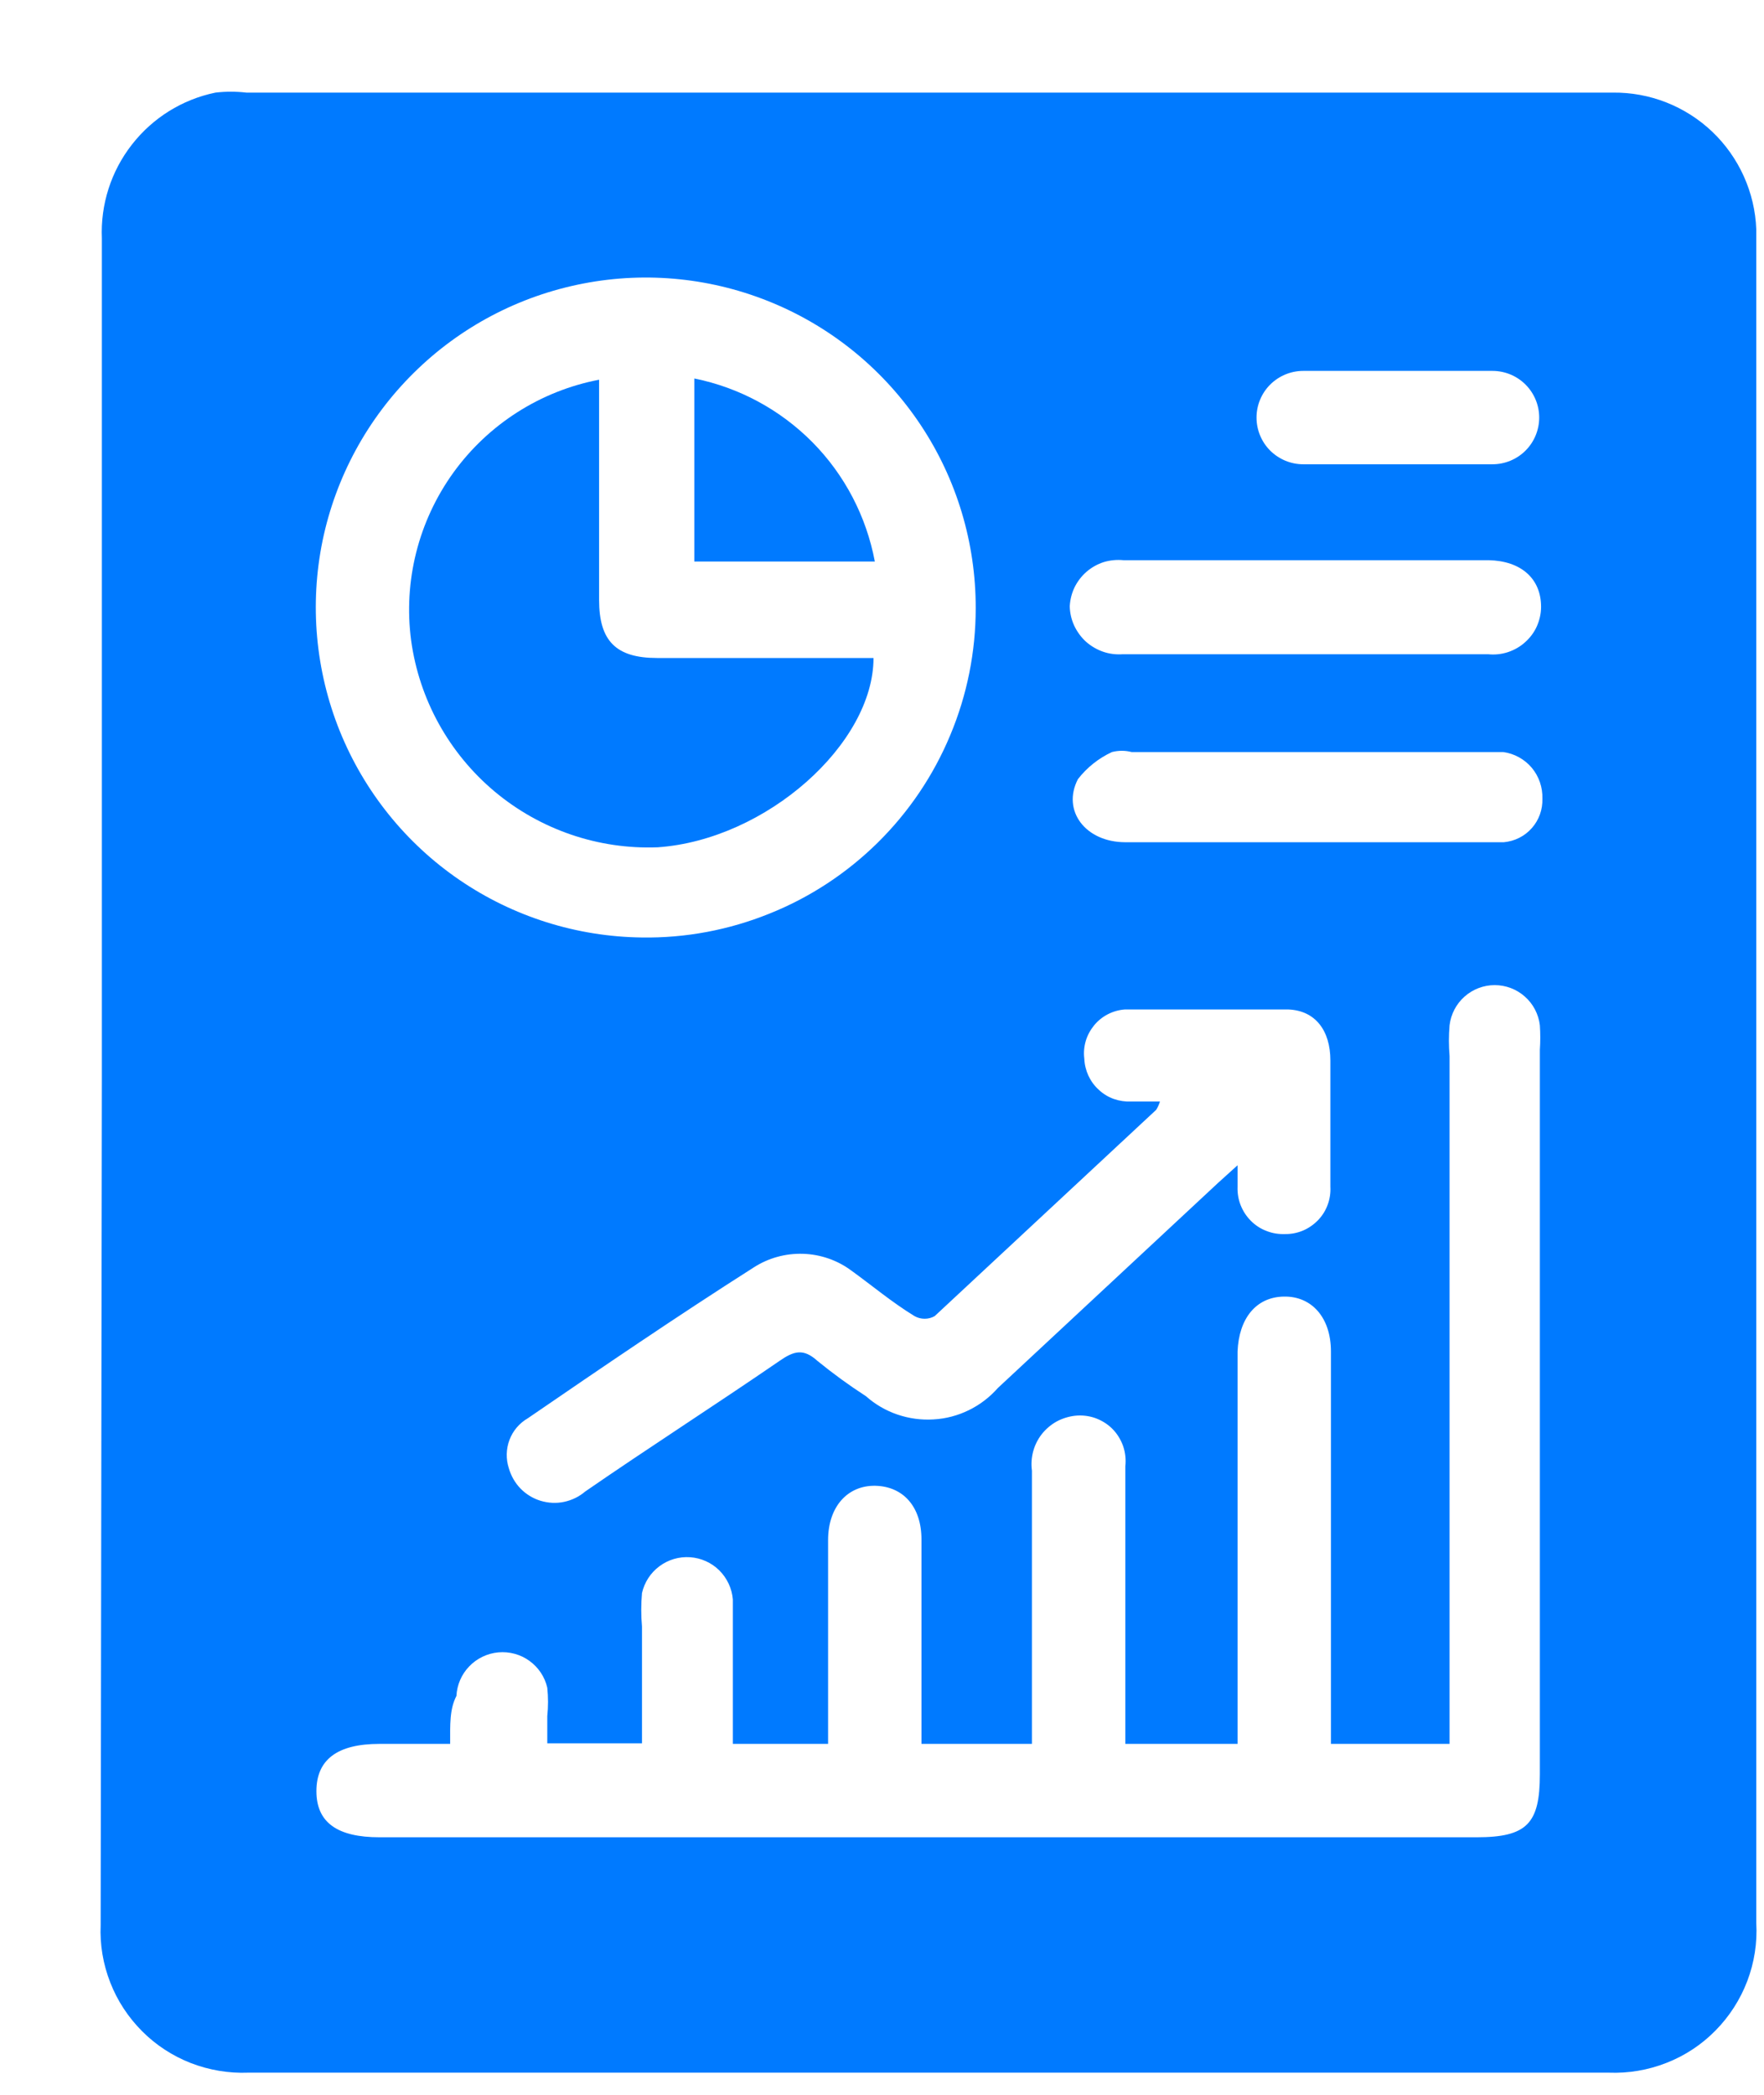 <svg width="16" height="19" viewBox="0 0 16 19" fill="none" xmlns="http://www.w3.org/2000/svg">
<path d="M0.924 9.791V2.162C0.911 1.855 1.007 1.554 1.196 1.312C1.385 1.069 1.653 0.902 1.954 0.84C2.047 0.829 2.141 0.829 2.235 0.84C6.367 0.84 10.497 0.84 14.625 0.84C14.962 0.835 15.287 0.963 15.531 1.195C15.774 1.427 15.918 1.746 15.93 2.082V17.442C15.94 17.622 15.912 17.801 15.848 17.969C15.784 18.137 15.686 18.289 15.56 18.417C15.434 18.545 15.283 18.645 15.116 18.71C14.949 18.776 14.77 18.806 14.591 18.799H2.252C2.074 18.806 1.897 18.776 1.731 18.712C1.565 18.647 1.414 18.549 1.289 18.423C1.163 18.297 1.064 18.146 1 17.981C0.935 17.815 0.905 17.637 0.913 17.46L0.924 9.791ZM4.083 15.817H3.442C3.059 15.817 2.87 15.96 2.87 16.246C2.87 16.533 3.064 16.664 3.442 16.664H13.394C13.852 16.664 13.967 16.538 13.967 16.092V9.522C13.972 9.448 13.972 9.373 13.967 9.299C13.955 9.199 13.907 9.106 13.831 9.039C13.756 8.972 13.658 8.935 13.557 8.935C13.457 8.935 13.359 8.972 13.284 9.039C13.208 9.106 13.16 9.199 13.148 9.299C13.14 9.392 13.14 9.486 13.148 9.579V15.817H12.072V15.571C12.072 14.467 12.072 13.362 12.072 12.258C12.072 11.948 11.895 11.754 11.643 11.76C11.391 11.765 11.237 11.96 11.225 12.258V15.817H10.207V15.588C10.207 14.827 10.207 14.06 10.207 13.299C10.214 13.237 10.207 13.174 10.187 13.116C10.166 13.057 10.133 13.003 10.089 12.959C10.045 12.915 9.991 12.882 9.932 12.861C9.874 12.841 9.811 12.834 9.749 12.841C9.69 12.848 9.634 12.866 9.582 12.894C9.531 12.923 9.485 12.962 9.449 13.008C9.413 13.054 9.386 13.108 9.371 13.165C9.356 13.221 9.352 13.281 9.36 13.339V15.817H8.358V13.963C8.358 13.665 8.192 13.482 7.94 13.476C7.689 13.471 7.511 13.665 7.511 13.969C7.511 14.512 7.511 15.056 7.511 15.594V15.817H6.647V15.588C6.647 15.228 6.647 14.867 6.647 14.507C6.639 14.407 6.595 14.314 6.524 14.243C6.453 14.173 6.359 14.131 6.26 14.124C6.16 14.117 6.061 14.146 5.981 14.206C5.901 14.265 5.845 14.352 5.823 14.449C5.814 14.55 5.814 14.652 5.823 14.753C5.823 15.102 5.823 15.457 5.823 15.812H4.964V15.565C4.973 15.48 4.973 15.393 4.964 15.308C4.942 15.21 4.884 15.123 4.802 15.064C4.721 15.005 4.62 14.978 4.52 14.987C4.42 14.996 4.326 15.041 4.256 15.114C4.186 15.186 4.145 15.282 4.14 15.382C4.077 15.502 4.083 15.646 4.083 15.817ZM8.85 5.516C8.851 4.925 8.678 4.347 8.351 3.855C8.024 3.363 7.559 2.978 7.014 2.75C6.47 2.522 5.869 2.459 5.289 2.572C4.709 2.684 4.175 2.965 3.755 3.38C3.334 3.795 3.046 4.325 2.926 4.903C2.807 5.482 2.861 6.083 3.082 6.631C3.303 7.178 3.681 7.649 4.169 7.982C4.657 8.315 5.232 8.496 5.823 8.503C6.219 8.509 6.611 8.435 6.978 8.287C7.346 8.14 7.68 7.92 7.961 7.643C8.243 7.365 8.467 7.033 8.619 6.668C8.772 6.303 8.85 5.912 8.85 5.516ZM10.521 9.991C10.513 10.017 10.502 10.042 10.487 10.066L8.478 11.937C8.45 11.953 8.419 11.961 8.387 11.961C8.355 11.961 8.323 11.953 8.295 11.937C8.089 11.811 7.906 11.657 7.723 11.525C7.596 11.43 7.442 11.377 7.284 11.372C7.125 11.367 6.969 11.41 6.836 11.496C6.143 11.937 5.462 12.401 4.787 12.864C4.711 12.908 4.652 12.977 4.621 13.06C4.59 13.142 4.588 13.233 4.615 13.316C4.635 13.386 4.671 13.449 4.721 13.501C4.772 13.553 4.834 13.591 4.903 13.612C4.973 13.633 5.046 13.637 5.116 13.622C5.187 13.607 5.253 13.575 5.308 13.528C5.88 13.133 6.487 12.744 7.071 12.343C7.202 12.252 7.288 12.229 7.414 12.343C7.555 12.458 7.702 12.565 7.855 12.664C7.938 12.738 8.035 12.794 8.14 12.83C8.246 12.866 8.357 12.881 8.468 12.874C8.579 12.868 8.688 12.839 8.788 12.79C8.888 12.741 8.977 12.673 9.051 12.589L11.048 10.729L11.225 10.569C11.225 10.661 11.225 10.712 11.225 10.764C11.223 10.821 11.232 10.878 11.253 10.931C11.274 10.984 11.305 11.032 11.346 11.073C11.386 11.113 11.434 11.145 11.488 11.165C11.541 11.186 11.598 11.195 11.655 11.193C11.71 11.194 11.766 11.183 11.817 11.162C11.869 11.14 11.915 11.108 11.954 11.068C11.993 11.028 12.023 10.98 12.042 10.928C12.062 10.875 12.07 10.819 12.067 10.764C12.067 10.38 12.067 10.003 12.067 9.619C12.067 9.345 11.929 9.167 11.689 9.156C11.191 9.156 10.699 9.156 10.201 9.156C10.147 9.16 10.095 9.175 10.047 9.2C9.999 9.225 9.957 9.259 9.923 9.301C9.889 9.343 9.863 9.391 9.848 9.442C9.833 9.494 9.828 9.548 9.835 9.602C9.837 9.655 9.85 9.708 9.872 9.756C9.895 9.805 9.926 9.848 9.966 9.884C10.005 9.921 10.051 9.949 10.101 9.967C10.152 9.985 10.205 9.993 10.258 9.991H10.521ZM11.855 7.639H12.816C13.091 7.639 13.389 7.639 13.64 7.639C13.738 7.63 13.829 7.585 13.894 7.511C13.959 7.438 13.993 7.342 13.99 7.244C13.993 7.142 13.959 7.042 13.894 6.964C13.828 6.886 13.736 6.835 13.635 6.821H13.457H10.264C10.206 6.806 10.145 6.806 10.086 6.821C9.965 6.877 9.859 6.961 9.777 7.067C9.629 7.353 9.846 7.639 10.207 7.639H11.855ZM11.855 5.081H10.19C10.13 5.075 10.069 5.081 10.012 5.098C9.955 5.116 9.902 5.146 9.856 5.185C9.811 5.224 9.774 5.272 9.747 5.326C9.721 5.38 9.706 5.439 9.703 5.499C9.704 5.559 9.718 5.619 9.743 5.674C9.769 5.729 9.805 5.779 9.85 5.82C9.895 5.86 9.948 5.891 10.005 5.911C10.062 5.931 10.123 5.938 10.184 5.934H13.498C13.558 5.94 13.619 5.934 13.677 5.915C13.734 5.896 13.788 5.866 13.833 5.825C13.878 5.785 13.915 5.736 13.94 5.68C13.964 5.625 13.978 5.565 13.978 5.504C13.978 5.247 13.795 5.087 13.503 5.081H11.855ZM12.696 4.211H13.537C13.65 4.211 13.758 4.166 13.837 4.087C13.916 4.008 13.961 3.9 13.961 3.787C13.961 3.675 13.916 3.567 13.837 3.488C13.758 3.409 13.65 3.364 13.537 3.364C12.965 3.364 12.393 3.364 11.821 3.364C11.708 3.364 11.601 3.409 11.521 3.488C11.442 3.567 11.397 3.675 11.397 3.787C11.397 3.9 11.442 4.008 11.521 4.087C11.601 4.166 11.708 4.211 11.821 4.211H12.696Z" fill="#007AFF"/>
<path d="M5.434 3.444V3.725C5.434 4.297 5.434 4.869 5.434 5.442C5.434 5.814 5.588 5.968 5.96 5.968H7.923C7.923 6.746 6.951 7.616 5.966 7.685C5.427 7.706 4.899 7.525 4.485 7.178C4.072 6.831 3.802 6.343 3.729 5.808C3.658 5.271 3.795 4.727 4.112 4.287C4.429 3.848 4.902 3.546 5.434 3.444Z" fill="#007AFF"/>
<path d="M6.298 3.433C6.705 3.515 7.078 3.717 7.37 4.012C7.662 4.308 7.858 4.684 7.935 5.093H6.298V3.433Z" fill="#007AFF"/>
</svg>
